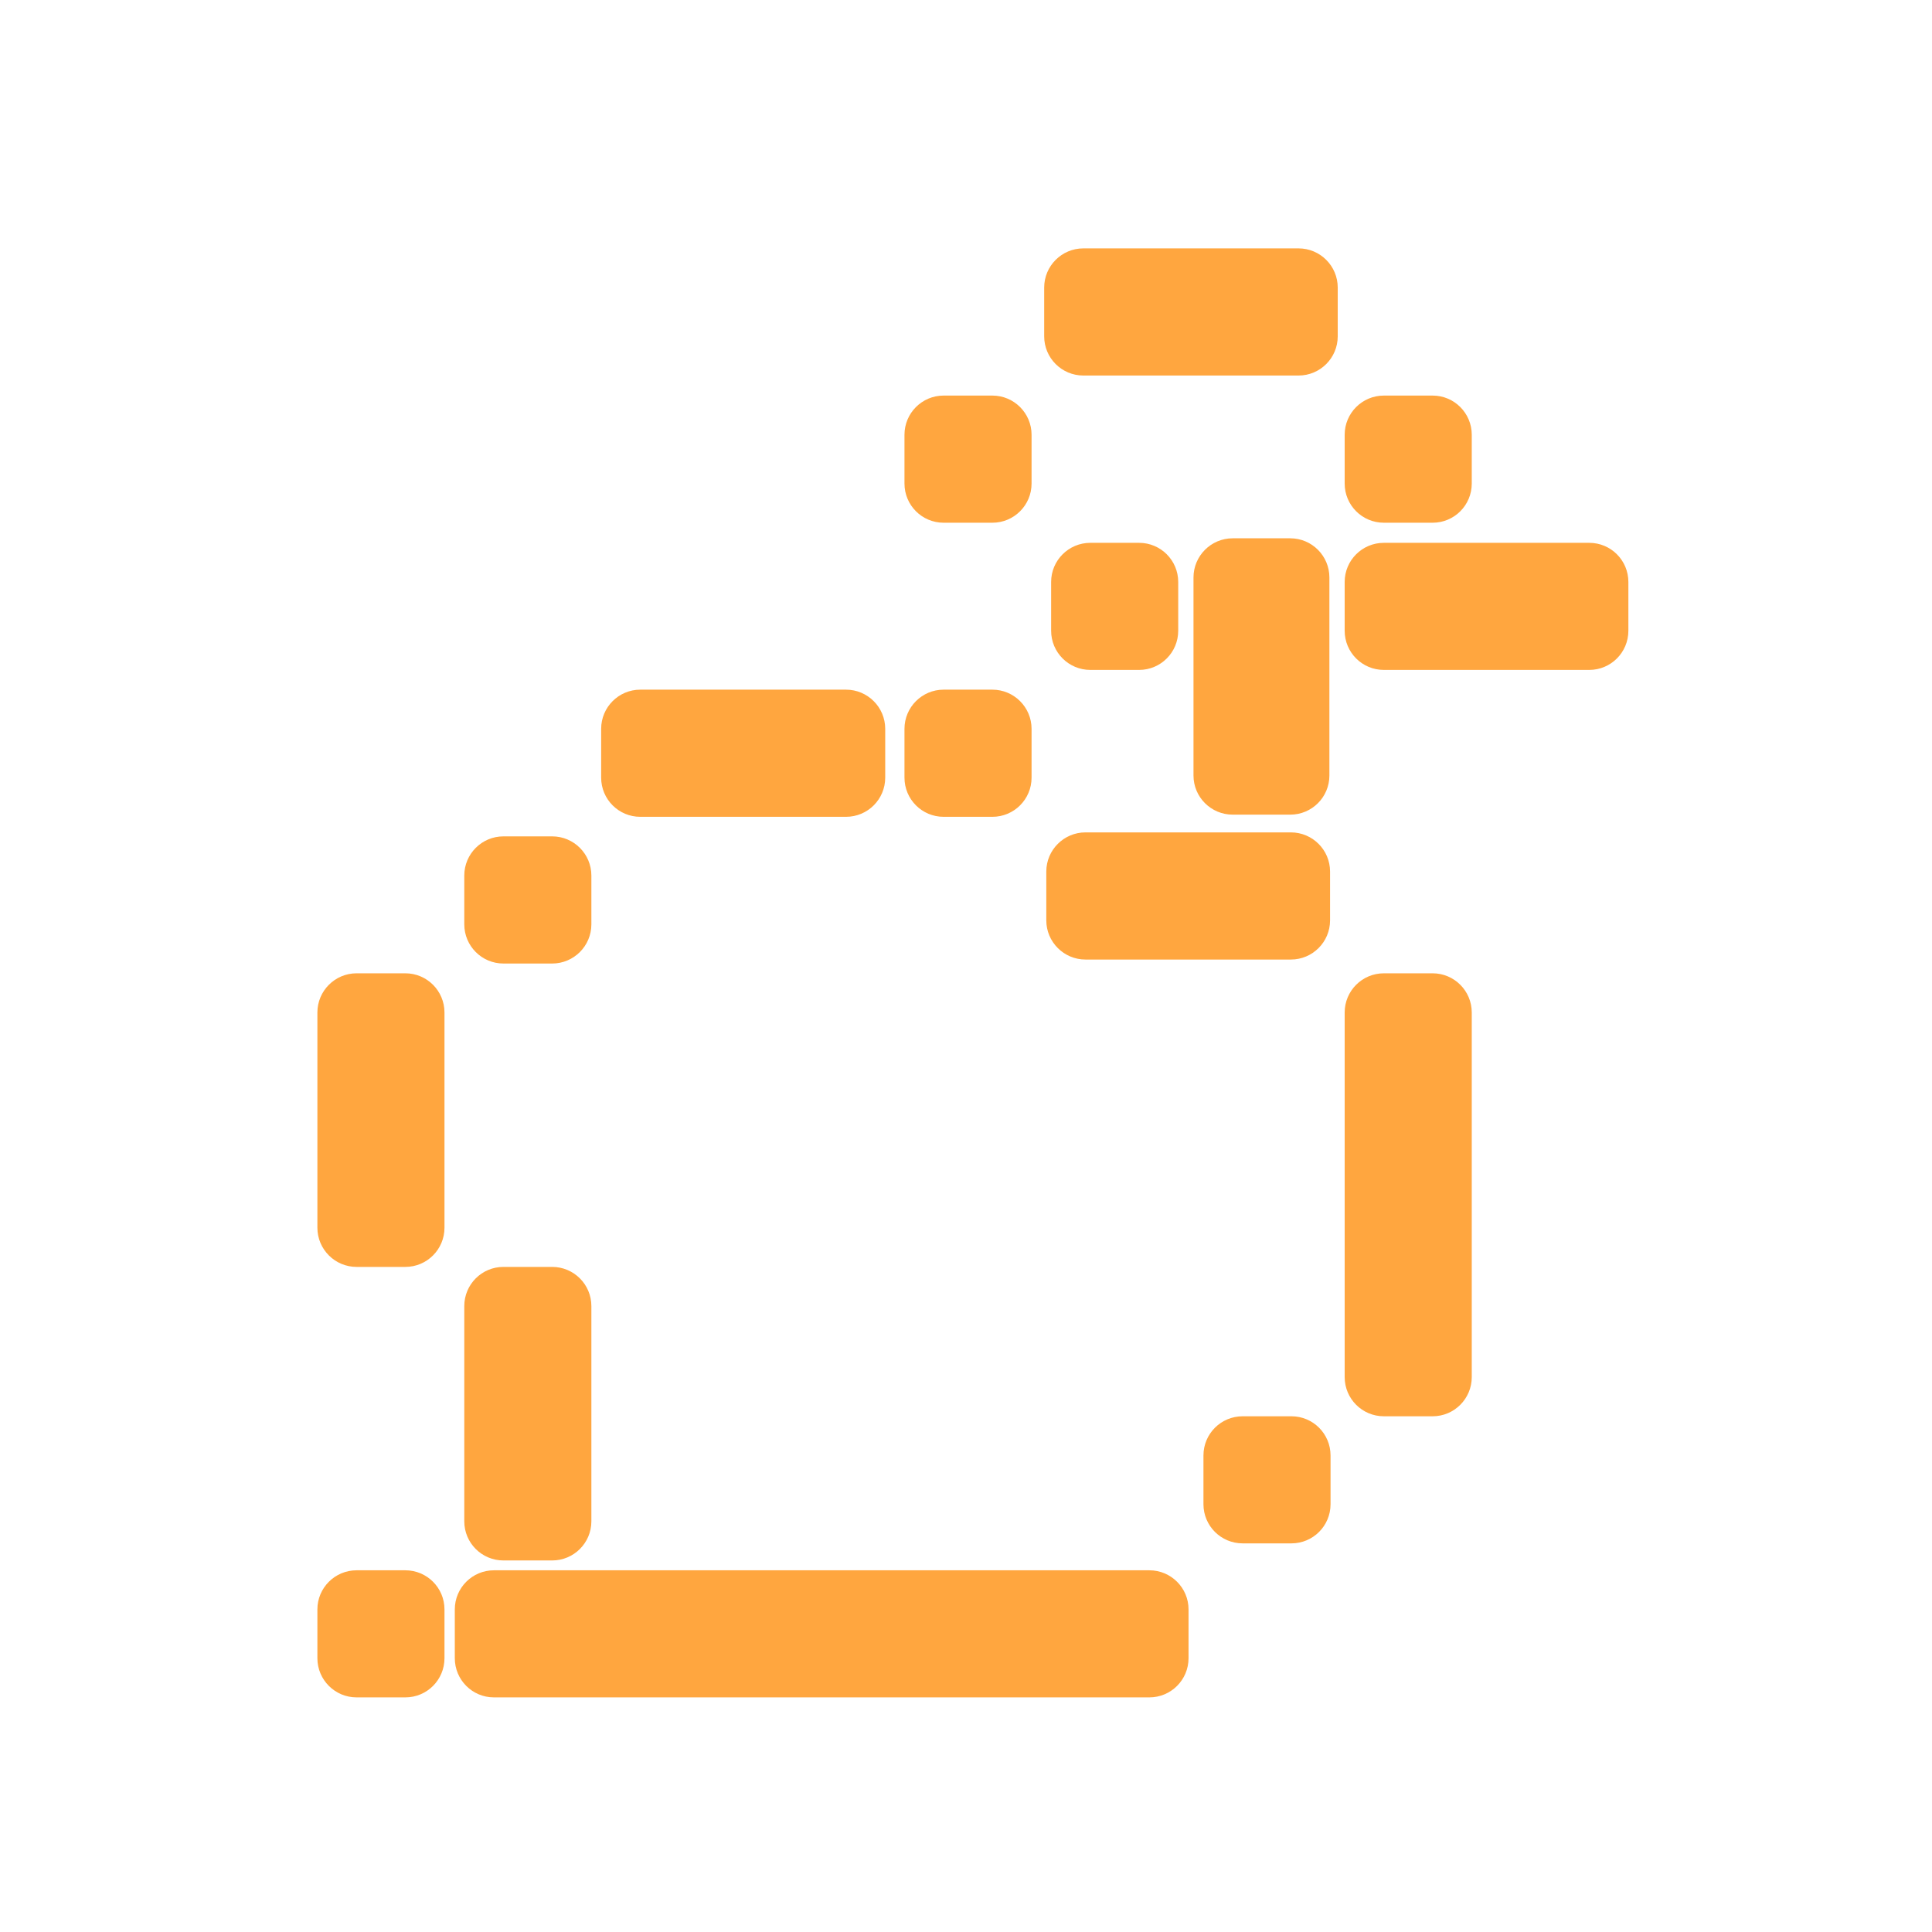 <svg width="32" height="32" viewBox="0 0 32 32" fill="none" xmlns="http://www.w3.org/2000/svg">
<path fill-rule="evenodd" clip-rule="evenodd" d="M17.944 4.114H21.508C21.866 4.114 22.157 4.405 22.157 4.763V5.571C22.157 5.929 21.866 6.22 21.508 6.22H17.944C17.585 6.22 17.295 5.929 17.295 5.571V4.763C17.295 4.405 17.585 4.114 17.944 4.114ZM16.437 6.552H15.629C15.271 6.552 14.981 6.843 14.981 7.201V8.009C14.981 8.368 15.271 8.658 15.629 8.658H16.437C16.795 8.658 17.086 8.368 17.086 8.009V7.201C17.086 6.843 16.795 6.552 16.437 6.552ZM18.867 8.991H18.059C17.701 8.991 17.41 9.281 17.41 9.639V10.447C17.41 10.806 17.701 11.096 18.059 11.096H18.867C19.225 11.096 19.515 10.806 19.515 10.447V9.639C19.515 9.281 19.225 8.991 18.867 8.991ZM20.582 23.458H21.39C21.748 23.458 22.038 23.748 22.038 24.107V24.915C22.038 25.273 21.748 25.563 21.39 25.563H20.582C20.223 25.563 19.933 25.273 19.933 24.915V24.107C19.933 23.748 20.223 23.458 20.582 23.458ZM5.906 26.009H6.714C7.072 26.009 7.362 26.299 7.362 26.657V27.465C7.362 27.824 7.072 28.114 6.714 28.114H5.906C5.548 28.114 5.257 27.824 5.257 27.465V26.657C5.257 26.299 5.548 26.009 5.906 26.009ZM15.629 11.423H16.437C16.795 11.423 17.086 11.714 17.086 12.072V12.88C17.086 13.239 16.795 13.529 16.437 13.529H15.629C15.271 13.529 14.981 13.239 14.981 12.88V12.072C14.981 11.714 15.271 11.423 15.629 11.423ZM8.338 13.853H9.146C9.504 13.853 9.795 14.144 9.795 14.502V15.31C9.795 15.668 9.504 15.959 9.146 15.959H8.338C7.98 15.959 7.69 15.668 7.69 15.31V14.502C7.69 14.144 7.98 13.853 8.338 13.853ZM21.371 8.916H20.417C20.059 8.916 19.768 9.207 19.768 9.565V12.845C19.768 13.203 20.059 13.493 20.417 13.493H21.371C21.729 13.493 22.019 13.203 22.019 12.845V9.565C22.019 9.207 21.729 8.916 21.371 8.916ZM22.921 8.991H26.323C26.681 8.991 26.971 9.281 26.971 9.639V10.447C26.971 10.806 26.681 11.096 26.323 11.096H22.921C22.562 11.096 22.272 10.806 22.272 10.447V9.639C22.272 9.281 22.562 8.991 22.921 8.991ZM21.381 13.787H17.979C17.621 13.787 17.33 14.078 17.33 14.436V15.244C17.33 15.602 17.621 15.893 17.979 15.893H21.381C21.74 15.893 22.03 15.602 22.03 15.244V14.436C22.03 14.078 21.74 13.787 21.381 13.787ZM8.338 20.984H9.146C9.504 20.984 9.795 21.274 9.795 21.633V25.198C9.795 25.556 9.504 25.846 9.146 25.846H8.338C7.98 25.846 7.69 25.556 7.69 25.198V21.633C7.69 21.274 7.98 20.984 8.338 20.984ZM6.714 16.121H5.906C5.548 16.121 5.257 16.412 5.257 16.77V20.335C5.257 20.693 5.548 20.984 5.906 20.984H6.714C7.072 20.984 7.362 20.693 7.362 20.335V16.77C7.362 16.412 7.072 16.121 6.714 16.121ZM22.921 16.121H23.729C24.087 16.121 24.377 16.412 24.377 16.77V22.809C24.377 23.167 24.087 23.458 23.729 23.458H22.921C22.562 23.458 22.272 23.167 22.272 22.809V16.77C22.272 16.412 22.562 16.121 22.921 16.121ZM23.729 6.552H22.921C22.562 6.552 22.272 6.843 22.272 7.201V8.009C22.272 8.368 22.562 8.658 22.921 8.658H23.729C24.087 8.658 24.377 8.368 24.377 8.009V7.201C24.377 6.843 24.087 6.552 23.729 6.552ZM19.037 26.009H8.181C7.823 26.009 7.533 26.299 7.533 26.657V27.465C7.533 27.824 7.823 28.114 8.181 28.114H19.037C19.395 28.114 19.686 27.824 19.686 27.465V26.657C19.686 26.299 19.395 26.009 19.037 26.009ZM10.605 11.423H14.013C14.371 11.423 14.662 11.714 14.662 12.072V12.88C14.662 13.239 14.371 13.529 14.013 13.529H10.605C10.247 13.529 9.957 13.239 9.957 12.88V12.072C9.957 11.714 10.247 11.423 10.605 11.423Z" fill="#FFA63F"/>
</svg>
